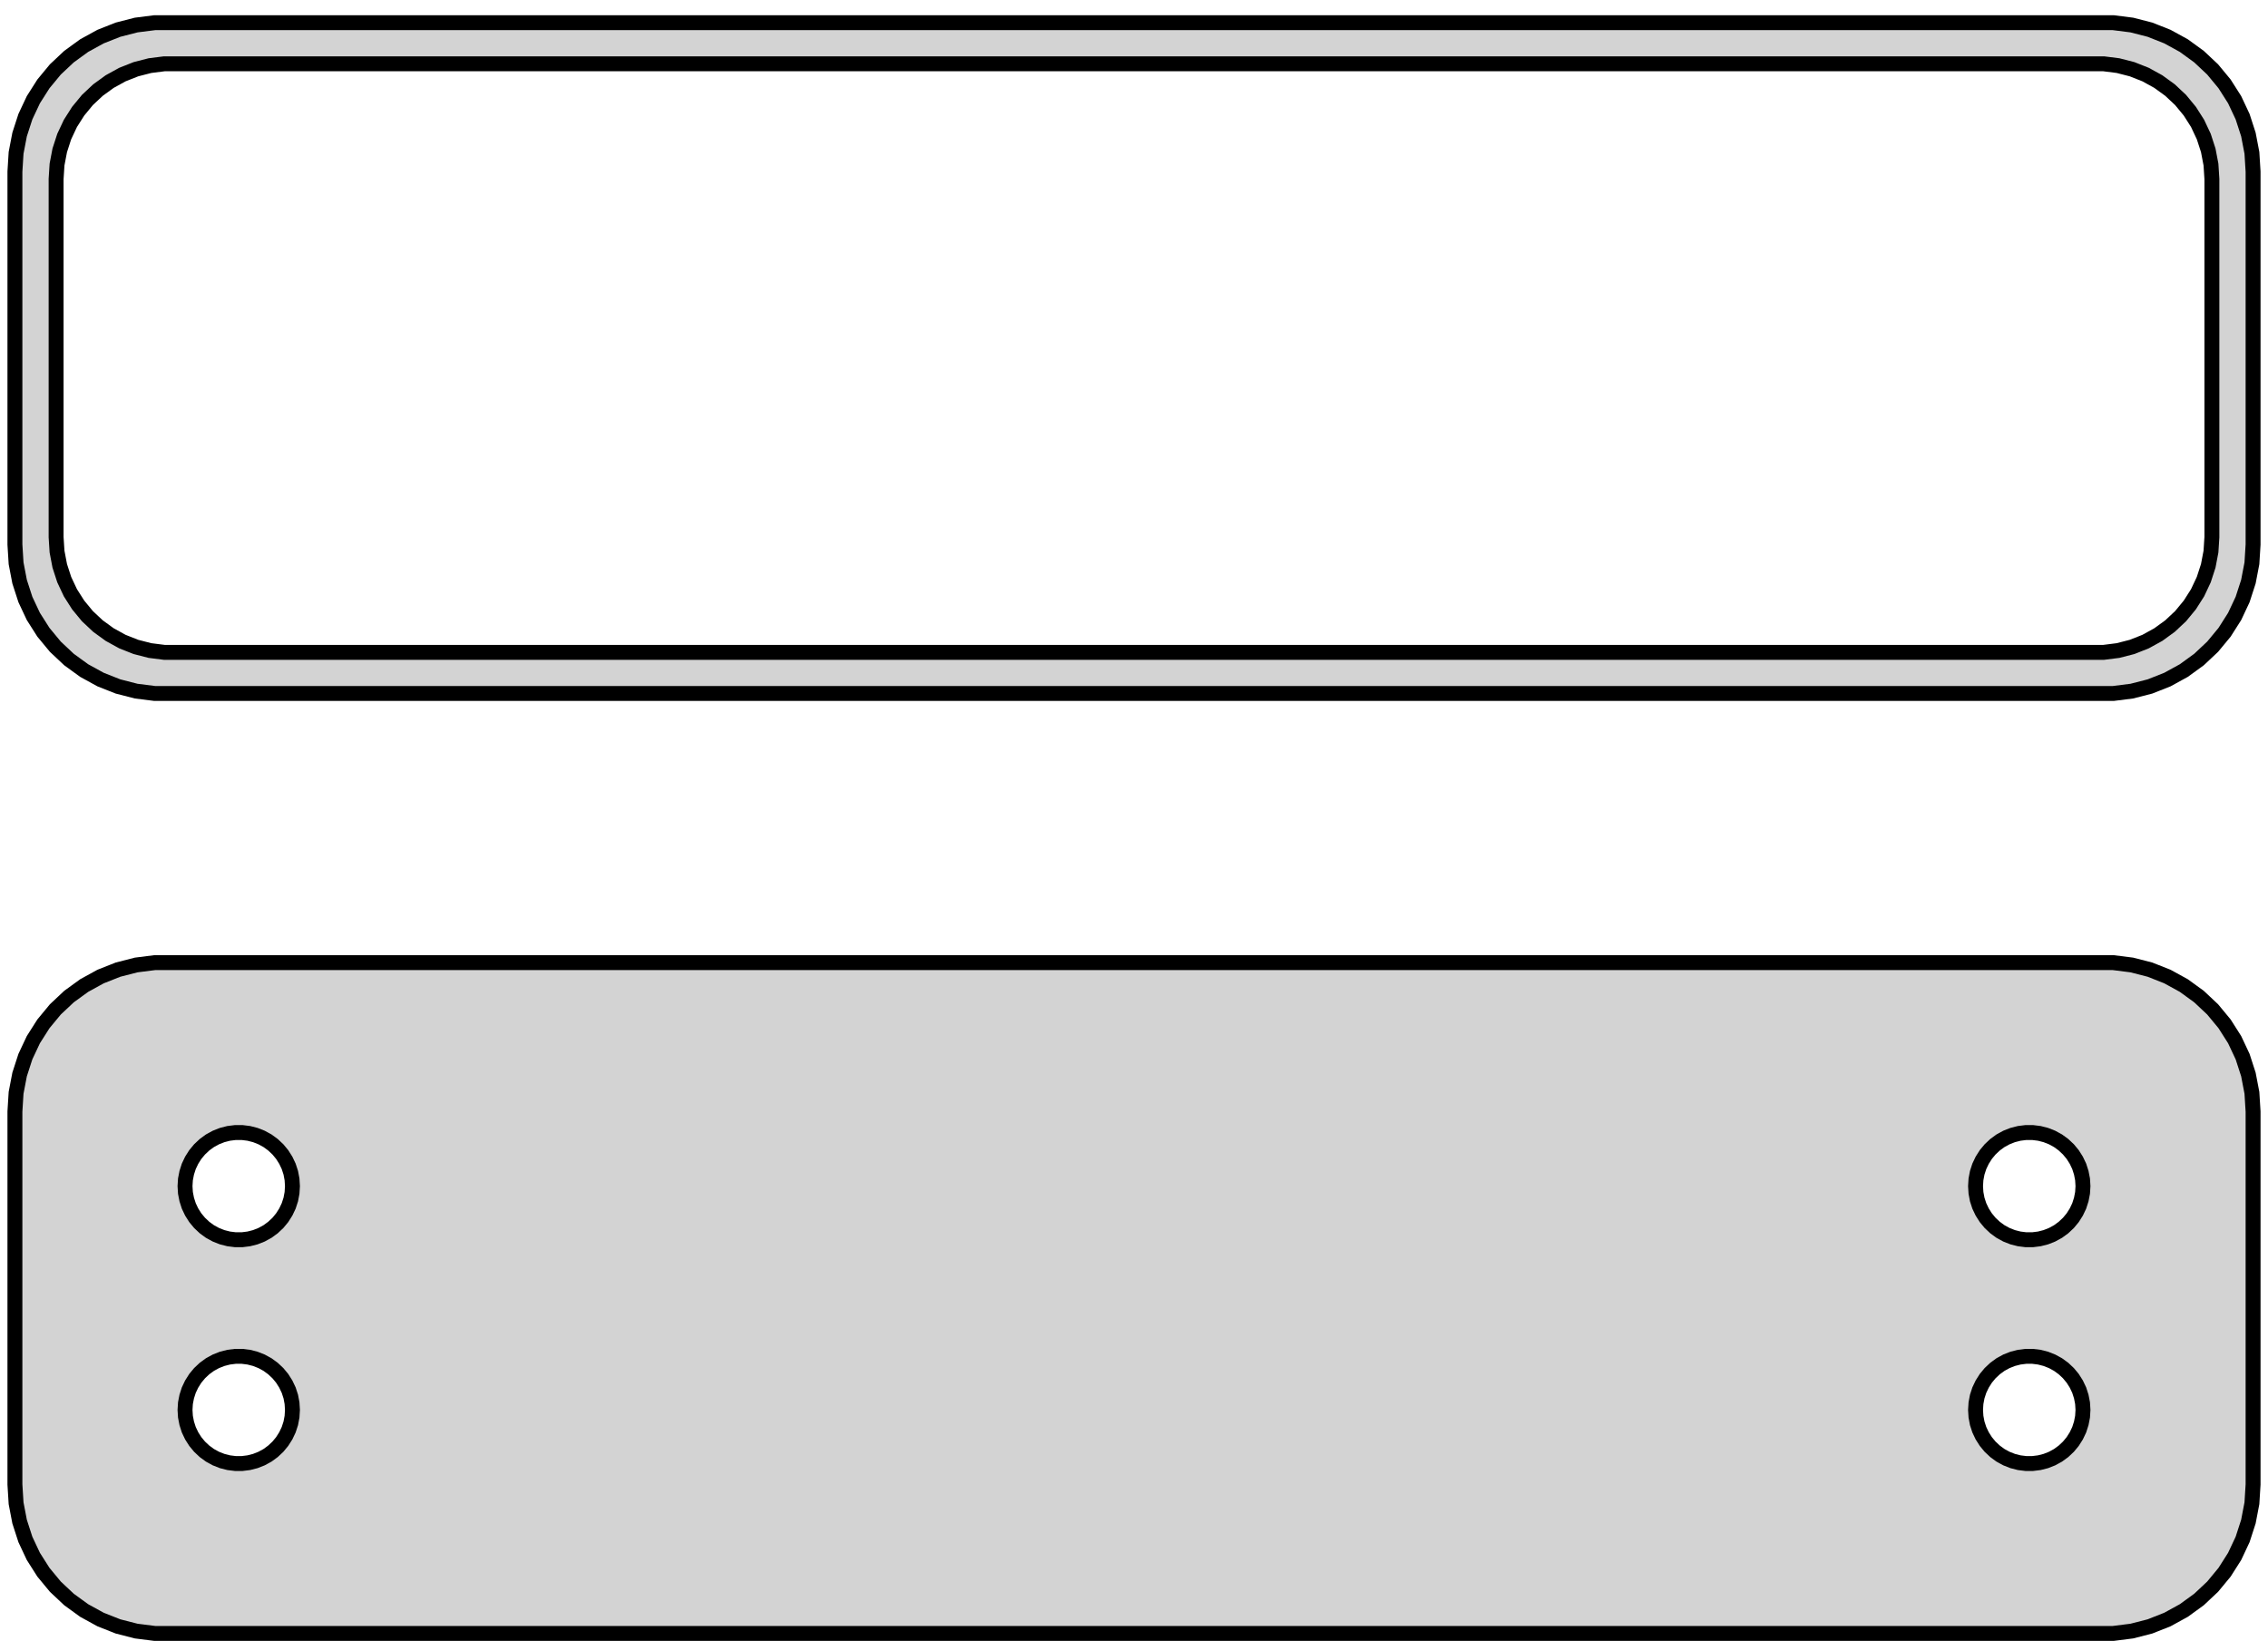<?xml version="1.0" standalone="no"?>
<!DOCTYPE svg PUBLIC "-//W3C//DTD SVG 1.1//EN" "http://www.w3.org/Graphics/SVG/1.1/DTD/svg11.dtd">
<svg width="76mm" height="55mm" viewBox="-38 -75 76 55" xmlns="http://www.w3.org/2000/svg" version="1.1">
<title>OpenSCAD Model</title>
<path d="
M 33.437,-51.839 L 34.045,-51.995 L 34.629,-52.226 L 35.179,-52.528 L 35.687,-52.897 L 36.145,-53.327
 L 36.545,-53.811 L 36.882,-54.341 L 37.149,-54.909 L 37.343,-55.507 L 37.461,-56.123 L 37.5,-56.75
 L 37.5,-69.25 L 37.461,-69.877 L 37.343,-70.493 L 37.149,-71.091 L 36.882,-71.659 L 36.545,-72.189
 L 36.145,-72.673 L 35.687,-73.103 L 35.179,-73.472 L 34.629,-73.774 L 34.045,-74.005 L 33.437,-74.161
 L 32.814,-74.24 L -32.814,-74.24 L -33.437,-74.161 L -34.045,-74.005 L -34.629,-73.774 L -35.179,-73.472
 L -35.687,-73.103 L -36.145,-72.673 L -36.545,-72.189 L -36.882,-71.659 L -37.149,-71.091 L -37.343,-70.493
 L -37.461,-69.877 L -37.5,-69.25 L -37.5,-56.75 L -37.461,-56.123 L -37.343,-55.507 L -37.149,-54.909
 L -36.882,-54.341 L -36.545,-53.811 L -36.145,-53.327 L -35.687,-52.897 L -35.179,-52.528 L -34.629,-52.226
 L -34.045,-51.995 L -33.437,-51.839 L -32.814,-51.76 L 32.814,-51.76 z
M -32.493,-53.138 L -32.975,-53.199 L -33.446,-53.32 L -33.898,-53.499 L -34.323,-53.733 L -34.717,-54.019
 L -35.071,-54.351 L -35.38,-54.726 L -35.641,-55.136 L -35.848,-55.576 L -35.998,-56.038 L -36.089,-56.515
 L -36.12,-57 L -36.12,-69 L -36.089,-69.485 L -35.998,-69.962 L -35.848,-70.424 L -35.641,-70.864
 L -35.38,-71.274 L -35.071,-71.649 L -34.717,-71.981 L -34.323,-72.267 L -33.898,-72.501 L -33.446,-72.68
 L -32.975,-72.801 L -32.493,-72.862 L 32.493,-72.862 L 32.975,-72.801 L 33.446,-72.68 L 33.898,-72.501
 L 34.323,-72.267 L 34.717,-71.981 L 35.071,-71.649 L 35.38,-71.274 L 35.641,-70.864 L 35.848,-70.424
 L 35.998,-69.962 L 36.089,-69.485 L 36.12,-69 L 36.12,-57 L 36.089,-56.515 L 35.998,-56.038
 L 35.848,-55.576 L 35.641,-55.136 L 35.38,-54.726 L 35.071,-54.351 L 34.717,-54.019 L 34.323,-53.733
 L 33.898,-53.499 L 33.446,-53.32 L 32.975,-53.199 L 32.493,-53.138 z
M 33.437,-20.339 L 34.045,-20.495 L 34.629,-20.726 L 35.179,-21.028 L 35.687,-21.397 L 36.145,-21.827
 L 36.545,-22.311 L 36.882,-22.841 L 37.149,-23.409 L 37.343,-24.007 L 37.461,-24.623 L 37.5,-25.25
 L 37.5,-37.75 L 37.461,-38.377 L 37.343,-38.993 L 37.149,-39.591 L 36.882,-40.159 L 36.545,-40.689
 L 36.145,-41.173 L 35.687,-41.603 L 35.179,-41.972 L 34.629,-42.274 L 34.045,-42.505 L 33.437,-42.661
 L 32.814,-42.74 L -32.814,-42.74 L -33.437,-42.661 L -34.045,-42.505 L -34.629,-42.274 L -35.179,-41.972
 L -35.687,-41.603 L -36.145,-41.173 L -36.545,-40.689 L -36.882,-40.159 L -37.149,-39.591 L -37.343,-38.993
 L -37.461,-38.377 L -37.5,-37.75 L -37.5,-25.25 L -37.461,-24.623 L -37.343,-24.007 L -37.149,-23.409
 L -36.882,-22.841 L -36.545,-22.311 L -36.145,-21.827 L -35.687,-21.397 L -35.179,-21.028 L -34.629,-20.726
 L -34.045,-20.495 L -33.437,-20.339 L -32.814,-20.26 L 32.814,-20.26 z
M 29.887,-33.454 L 29.663,-33.482 L 29.444,-33.538 L 29.234,-33.621 L 29.035,-33.73 L 28.853,-33.863
 L 28.688,-34.018 L 28.544,-34.192 L 28.423,-34.383 L 28.326,-34.587 L 28.256,-34.802 L 28.214,-35.024
 L 28.2,-35.25 L 28.214,-35.476 L 28.256,-35.698 L 28.326,-35.913 L 28.423,-36.117 L 28.544,-36.308
 L 28.688,-36.482 L 28.853,-36.637 L 29.035,-36.77 L 29.234,-36.879 L 29.444,-36.962 L 29.663,-37.018
 L 29.887,-37.046 L 30.113,-37.046 L 30.337,-37.018 L 30.556,-36.962 L 30.766,-36.879 L 30.965,-36.77
 L 31.147,-36.637 L 31.312,-36.482 L 31.456,-36.308 L 31.577,-36.117 L 31.674,-35.913 L 31.743,-35.698
 L 31.786,-35.476 L 31.8,-35.25 L 31.786,-35.024 L 31.743,-34.802 L 31.674,-34.587 L 31.577,-34.383
 L 31.456,-34.192 L 31.312,-34.018 L 31.147,-33.863 L 30.965,-33.73 L 30.766,-33.621 L 30.556,-33.538
 L 30.337,-33.482 L 30.113,-33.454 z
M -30.113,-33.454 L -30.337,-33.482 L -30.556,-33.538 L -30.766,-33.621 L -30.965,-33.73 L -31.147,-33.863
 L -31.312,-34.018 L -31.456,-34.192 L -31.577,-34.383 L -31.674,-34.587 L -31.743,-34.802 L -31.786,-35.024
 L -31.8,-35.25 L -31.786,-35.476 L -31.743,-35.698 L -31.674,-35.913 L -31.577,-36.117 L -31.456,-36.308
 L -31.312,-36.482 L -31.147,-36.637 L -30.965,-36.77 L -30.766,-36.879 L -30.556,-36.962 L -30.337,-37.018
 L -30.113,-37.046 L -29.887,-37.046 L -29.663,-37.018 L -29.444,-36.962 L -29.234,-36.879 L -29.035,-36.77
 L -28.853,-36.637 L -28.688,-36.482 L -28.544,-36.308 L -28.423,-36.117 L -28.326,-35.913 L -28.256,-35.698
 L -28.214,-35.476 L -28.2,-35.25 L -28.214,-35.024 L -28.256,-34.802 L -28.326,-34.587 L -28.423,-34.383
 L -28.544,-34.192 L -28.688,-34.018 L -28.853,-33.863 L -29.035,-33.73 L -29.234,-33.621 L -29.444,-33.538
 L -29.663,-33.482 L -29.887,-33.454 z
M 29.887,-25.954 L 29.663,-25.982 L 29.444,-26.038 L 29.234,-26.121 L 29.035,-26.23 L 28.853,-26.363
 L 28.688,-26.518 L 28.544,-26.692 L 28.423,-26.883 L 28.326,-27.087 L 28.256,-27.302 L 28.214,-27.524
 L 28.2,-27.75 L 28.214,-27.976 L 28.256,-28.198 L 28.326,-28.413 L 28.423,-28.617 L 28.544,-28.808
 L 28.688,-28.982 L 28.853,-29.137 L 29.035,-29.27 L 29.234,-29.379 L 29.444,-29.462 L 29.663,-29.518
 L 29.887,-29.546 L 30.113,-29.546 L 30.337,-29.518 L 30.556,-29.462 L 30.766,-29.379 L 30.965,-29.27
 L 31.147,-29.137 L 31.312,-28.982 L 31.456,-28.808 L 31.577,-28.617 L 31.674,-28.413 L 31.743,-28.198
 L 31.786,-27.976 L 31.8,-27.75 L 31.786,-27.524 L 31.743,-27.302 L 31.674,-27.087 L 31.577,-26.883
 L 31.456,-26.692 L 31.312,-26.518 L 31.147,-26.363 L 30.965,-26.23 L 30.766,-26.121 L 30.556,-26.038
 L 30.337,-25.982 L 30.113,-25.954 z
M -30.113,-25.954 L -30.337,-25.982 L -30.556,-26.038 L -30.766,-26.121 L -30.965,-26.23 L -31.147,-26.363
 L -31.312,-26.518 L -31.456,-26.692 L -31.577,-26.883 L -31.674,-27.087 L -31.743,-27.302 L -31.786,-27.524
 L -31.8,-27.75 L -31.786,-27.976 L -31.743,-28.198 L -31.674,-28.413 L -31.577,-28.617 L -31.456,-28.808
 L -31.312,-28.982 L -31.147,-29.137 L -30.965,-29.27 L -30.766,-29.379 L -30.556,-29.462 L -30.337,-29.518
 L -30.113,-29.546 L -29.887,-29.546 L -29.663,-29.518 L -29.444,-29.462 L -29.234,-29.379 L -29.035,-29.27
 L -28.853,-29.137 L -28.688,-28.982 L -28.544,-28.808 L -28.423,-28.617 L -28.326,-28.413 L -28.256,-28.198
 L -28.214,-27.976 L -28.2,-27.75 L -28.214,-27.524 L -28.256,-27.302 L -28.326,-27.087 L -28.423,-26.883
 L -28.544,-26.692 L -28.688,-26.518 L -28.853,-26.363 L -29.035,-26.23 L -29.234,-26.121 L -29.444,-26.038
 L -29.663,-25.982 L -29.887,-25.954 z
" stroke="black" fill="lightgray" stroke-width="0.5"/>
</svg>
